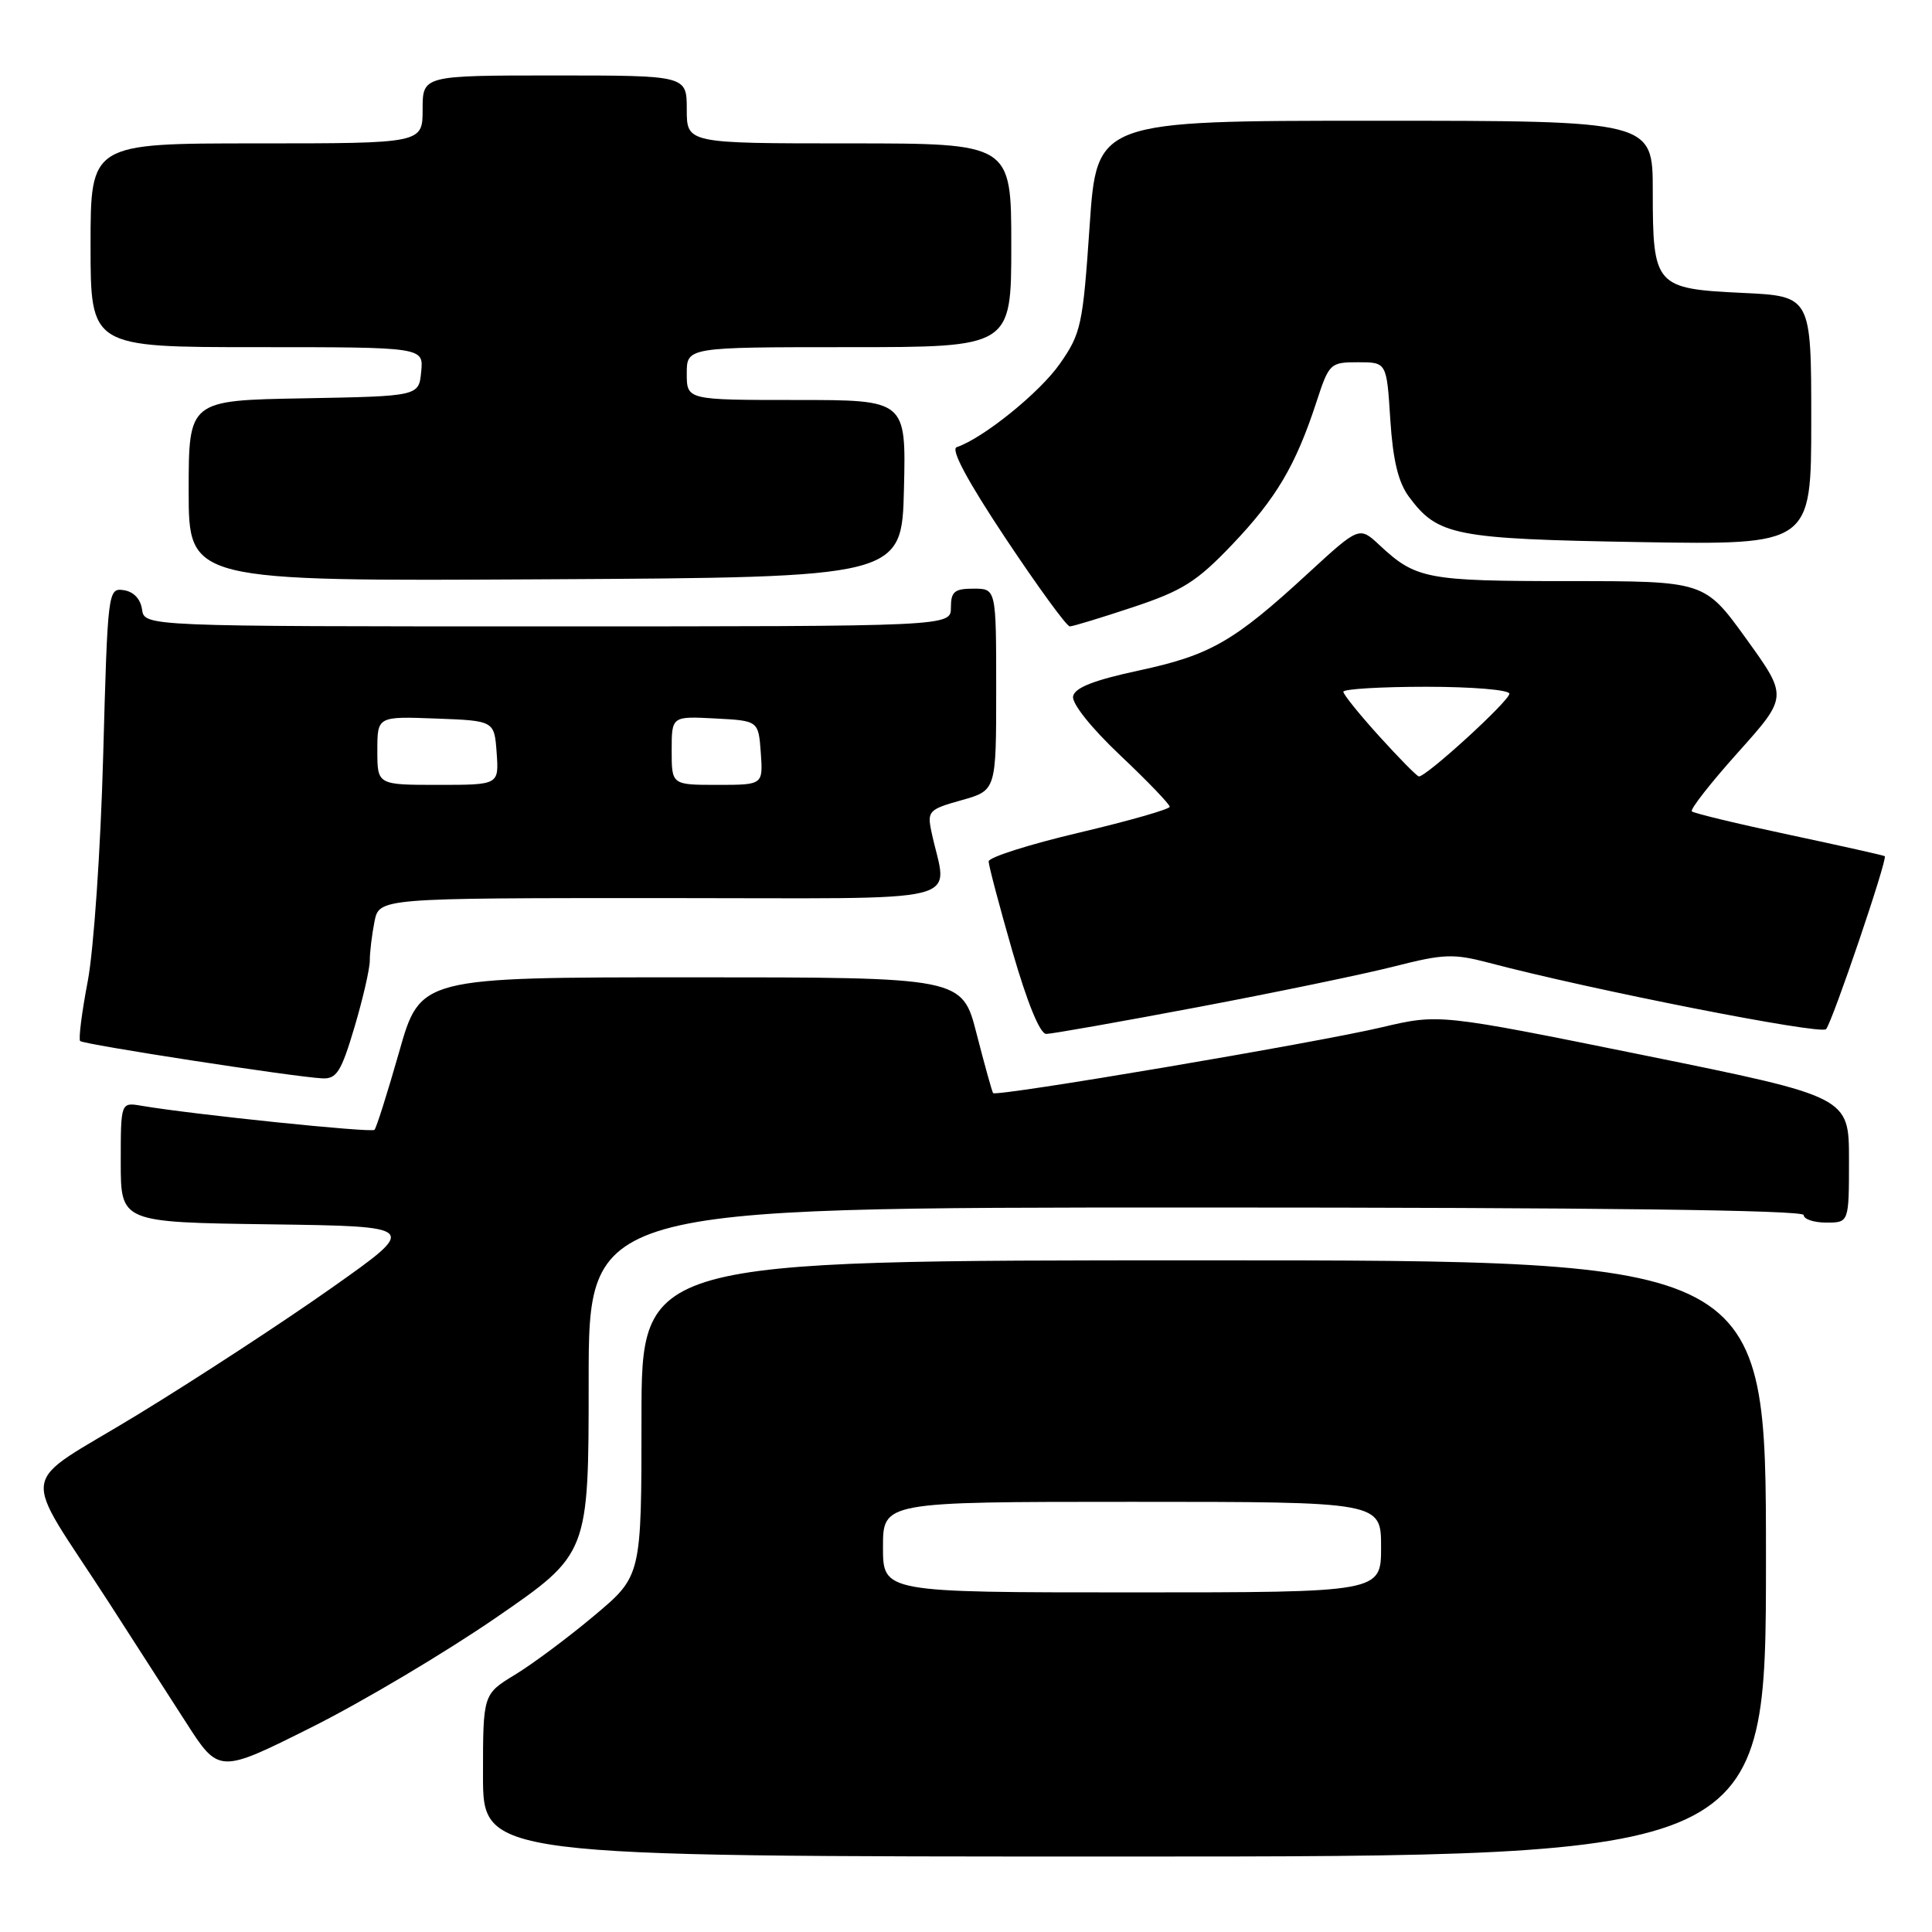 <?xml version="1.0" encoding="UTF-8" standalone="no"?>
<!DOCTYPE svg PUBLIC "-//W3C//DTD SVG 1.1//EN" "http://www.w3.org/Graphics/SVG/1.1/DTD/svg11.dtd" >
<svg xmlns="http://www.w3.org/2000/svg" xmlns:xlink="http://www.w3.org/1999/xlink" version="1.1" viewBox="0 0 256 256">
 <g >
 <path fill="currentColor"
d=" M 234.00 206.50 C 234.00 167.00 234.00 167.00 159.50 167.00 C 85.00 167.00 85.00 167.00 85.00 187.91 C 85.00 208.83 85.00 208.83 78.75 214.07 C 75.31 216.96 70.59 220.48 68.25 221.90 C 64.00 224.49 64.00 224.49 64.00 235.24 C 64.00 246.00 64.00 246.00 149.00 246.00 C 234.00 246.00 234.00 246.00 234.00 206.50 Z  M 65.75 214.33 C 78.00 205.90 78.00 205.90 78.00 182.95 C 78.00 160.00 78.00 160.00 158.50 160.00 C 211.50 160.00 239.00 160.34 239.00 161.00 C 239.00 161.55 240.35 162.00 242.00 162.00 C 245.00 162.00 245.00 162.00 245.00 153.67 C 245.00 145.34 245.00 145.34 217.85 139.83 C 190.70 134.33 190.70 134.33 183.10 136.12 C 174.39 138.18 131.98 145.36 131.59 144.84 C 131.45 144.65 130.47 141.12 129.41 137.00 C 127.50 129.50 127.50 129.50 91.60 129.50 C 55.69 129.50 55.69 129.50 52.89 139.38 C 51.34 144.81 49.87 149.46 49.62 149.71 C 49.21 150.12 25.59 147.68 18.75 146.52 C 16.00 146.05 16.00 146.05 16.00 154.00 C 16.00 161.96 16.00 161.96 35.74 162.23 C 55.49 162.50 55.49 162.50 43.99 170.62 C 37.67 175.09 26.10 182.65 18.27 187.43 C 2.07 197.32 2.57 193.98 14.47 212.41 C 17.63 217.31 22.19 224.40 24.61 228.17 C 29.00 235.02 29.00 235.02 41.25 228.89 C 47.99 225.52 59.01 218.97 65.75 214.33 Z  M 46.96 136.14 C 48.08 132.37 49.00 128.38 49.00 127.27 C 49.00 126.16 49.28 123.84 49.62 122.12 C 50.25 119.00 50.25 119.00 87.75 119.00 C 129.64 119.00 125.47 120.03 123.41 110.16 C 122.85 107.48 123.08 107.24 127.41 106.03 C 132.00 104.74 132.00 104.74 132.00 91.37 C 132.00 78.00 132.00 78.00 129.00 78.00 C 126.47 78.00 126.00 78.39 126.00 80.50 C 126.00 83.00 126.00 83.00 72.57 83.00 C 19.14 83.00 19.14 83.00 18.82 80.75 C 18.62 79.36 17.70 78.39 16.39 78.20 C 14.31 77.90 14.27 78.24 13.67 100.20 C 13.33 112.61 12.42 125.82 11.63 130.00 C 10.84 134.12 10.39 137.70 10.62 137.94 C 11.06 138.40 38.89 142.69 42.71 142.89 C 44.60 142.98 45.21 142.02 46.96 136.14 Z  M 158.72 133.45 C 169.05 131.50 180.77 129.07 184.77 128.05 C 191.28 126.39 192.59 126.34 197.27 127.57 C 210.77 131.14 241.25 137.14 241.96 136.37 C 242.79 135.45 250.15 113.78 249.74 113.45 C 249.61 113.34 243.91 112.07 237.07 110.61 C 230.23 109.16 224.43 107.76 224.18 107.51 C 223.92 107.25 226.68 103.73 230.31 99.68 C 236.91 92.31 236.91 92.31 231.39 84.65 C 225.87 77.00 225.87 77.00 207.87 77.00 C 189.03 77.00 187.62 76.73 182.80 72.24 C 180.11 69.73 180.11 69.73 173.30 75.99 C 163.51 85.01 160.37 86.81 150.93 88.84 C 144.93 90.13 142.41 91.12 142.19 92.27 C 142.01 93.21 144.60 96.46 148.44 100.09 C 152.05 103.50 155.00 106.57 154.99 106.90 C 154.99 107.23 149.59 108.77 142.99 110.33 C 136.40 111.88 131.00 113.60 131.00 114.14 C 131.00 114.68 132.42 120.05 134.15 126.06 C 136.12 132.88 137.80 137.00 138.63 137.00 C 139.35 137.00 148.40 135.40 158.72 133.45 Z  M 150.14 80.45 C 156.69 78.27 158.57 77.09 163.27 72.16 C 169.11 66.03 171.69 61.67 174.44 53.25 C 176.11 48.14 176.26 48.00 179.95 48.00 C 183.74 48.00 183.74 48.00 184.22 55.57 C 184.57 60.98 185.27 63.90 186.69 65.82 C 190.52 70.98 192.68 71.41 217.25 71.83 C 240.00 72.21 240.00 72.21 240.00 55.73 C 240.00 39.24 240.00 39.24 230.87 38.81 C 219.30 38.26 219.00 37.91 219.00 25.31 C 219.00 16.00 219.00 16.00 182.17 16.00 C 145.33 16.00 145.33 16.00 144.38 29.96 C 143.48 43.11 143.25 44.18 140.43 48.21 C 137.78 52.01 130.29 58.06 126.77 59.25 C 125.94 59.53 128.19 63.73 133.25 71.34 C 137.52 77.75 141.34 83.00 141.75 83.00 C 142.16 83.00 145.93 81.85 150.14 80.45 Z  M 119.78 64.75 C 120.06 53.00 120.06 53.00 105.53 53.00 C 91.00 53.00 91.00 53.00 91.00 49.50 C 91.00 46.00 91.00 46.00 112.50 46.00 C 134.00 46.00 134.00 46.00 134.00 32.50 C 134.00 19.00 134.00 19.00 112.50 19.00 C 91.00 19.00 91.00 19.00 91.00 14.50 C 91.00 10.00 91.00 10.00 73.50 10.00 C 56.00 10.00 56.00 10.00 56.00 14.50 C 56.00 19.00 56.00 19.00 34.00 19.00 C 12.00 19.00 12.00 19.00 12.00 32.50 C 12.00 46.00 12.00 46.00 34.06 46.00 C 56.13 46.00 56.13 46.00 55.81 49.25 C 55.50 52.50 55.50 52.50 40.25 52.78 C 25.00 53.05 25.00 53.05 25.00 65.04 C 25.00 77.02 25.00 77.02 72.25 76.76 C 119.50 76.50 119.50 76.50 119.78 64.75 Z  M 117.00 205.00 C 117.00 199.00 117.00 199.00 150.00 199.00 C 183.00 199.00 183.00 199.00 183.00 205.00 C 183.00 211.00 183.00 211.00 150.00 211.00 C 117.00 211.00 117.00 211.00 117.00 205.00 Z  M 50.00 99.46 C 50.00 94.92 50.00 94.92 57.75 95.21 C 65.50 95.50 65.50 95.50 65.81 99.75 C 66.11 104.00 66.11 104.00 58.06 104.00 C 50.00 104.00 50.00 104.00 50.00 99.46 Z  M 89.00 99.45 C 89.00 94.90 89.00 94.90 94.75 95.20 C 100.50 95.50 100.50 95.50 100.81 99.75 C 101.11 104.00 101.11 104.00 95.06 104.00 C 89.00 104.00 89.00 104.00 89.00 99.45 Z  M 182.75 97.55 C 180.14 94.67 178.00 92.02 178.00 91.66 C 178.00 91.30 182.95 91.00 189.00 91.00 C 195.05 91.00 200.00 91.41 200.00 91.92 C 200.00 92.88 188.87 103.04 188.00 102.88 C 187.72 102.83 185.36 100.43 182.75 97.55 Z "/>
</g>
</svg>